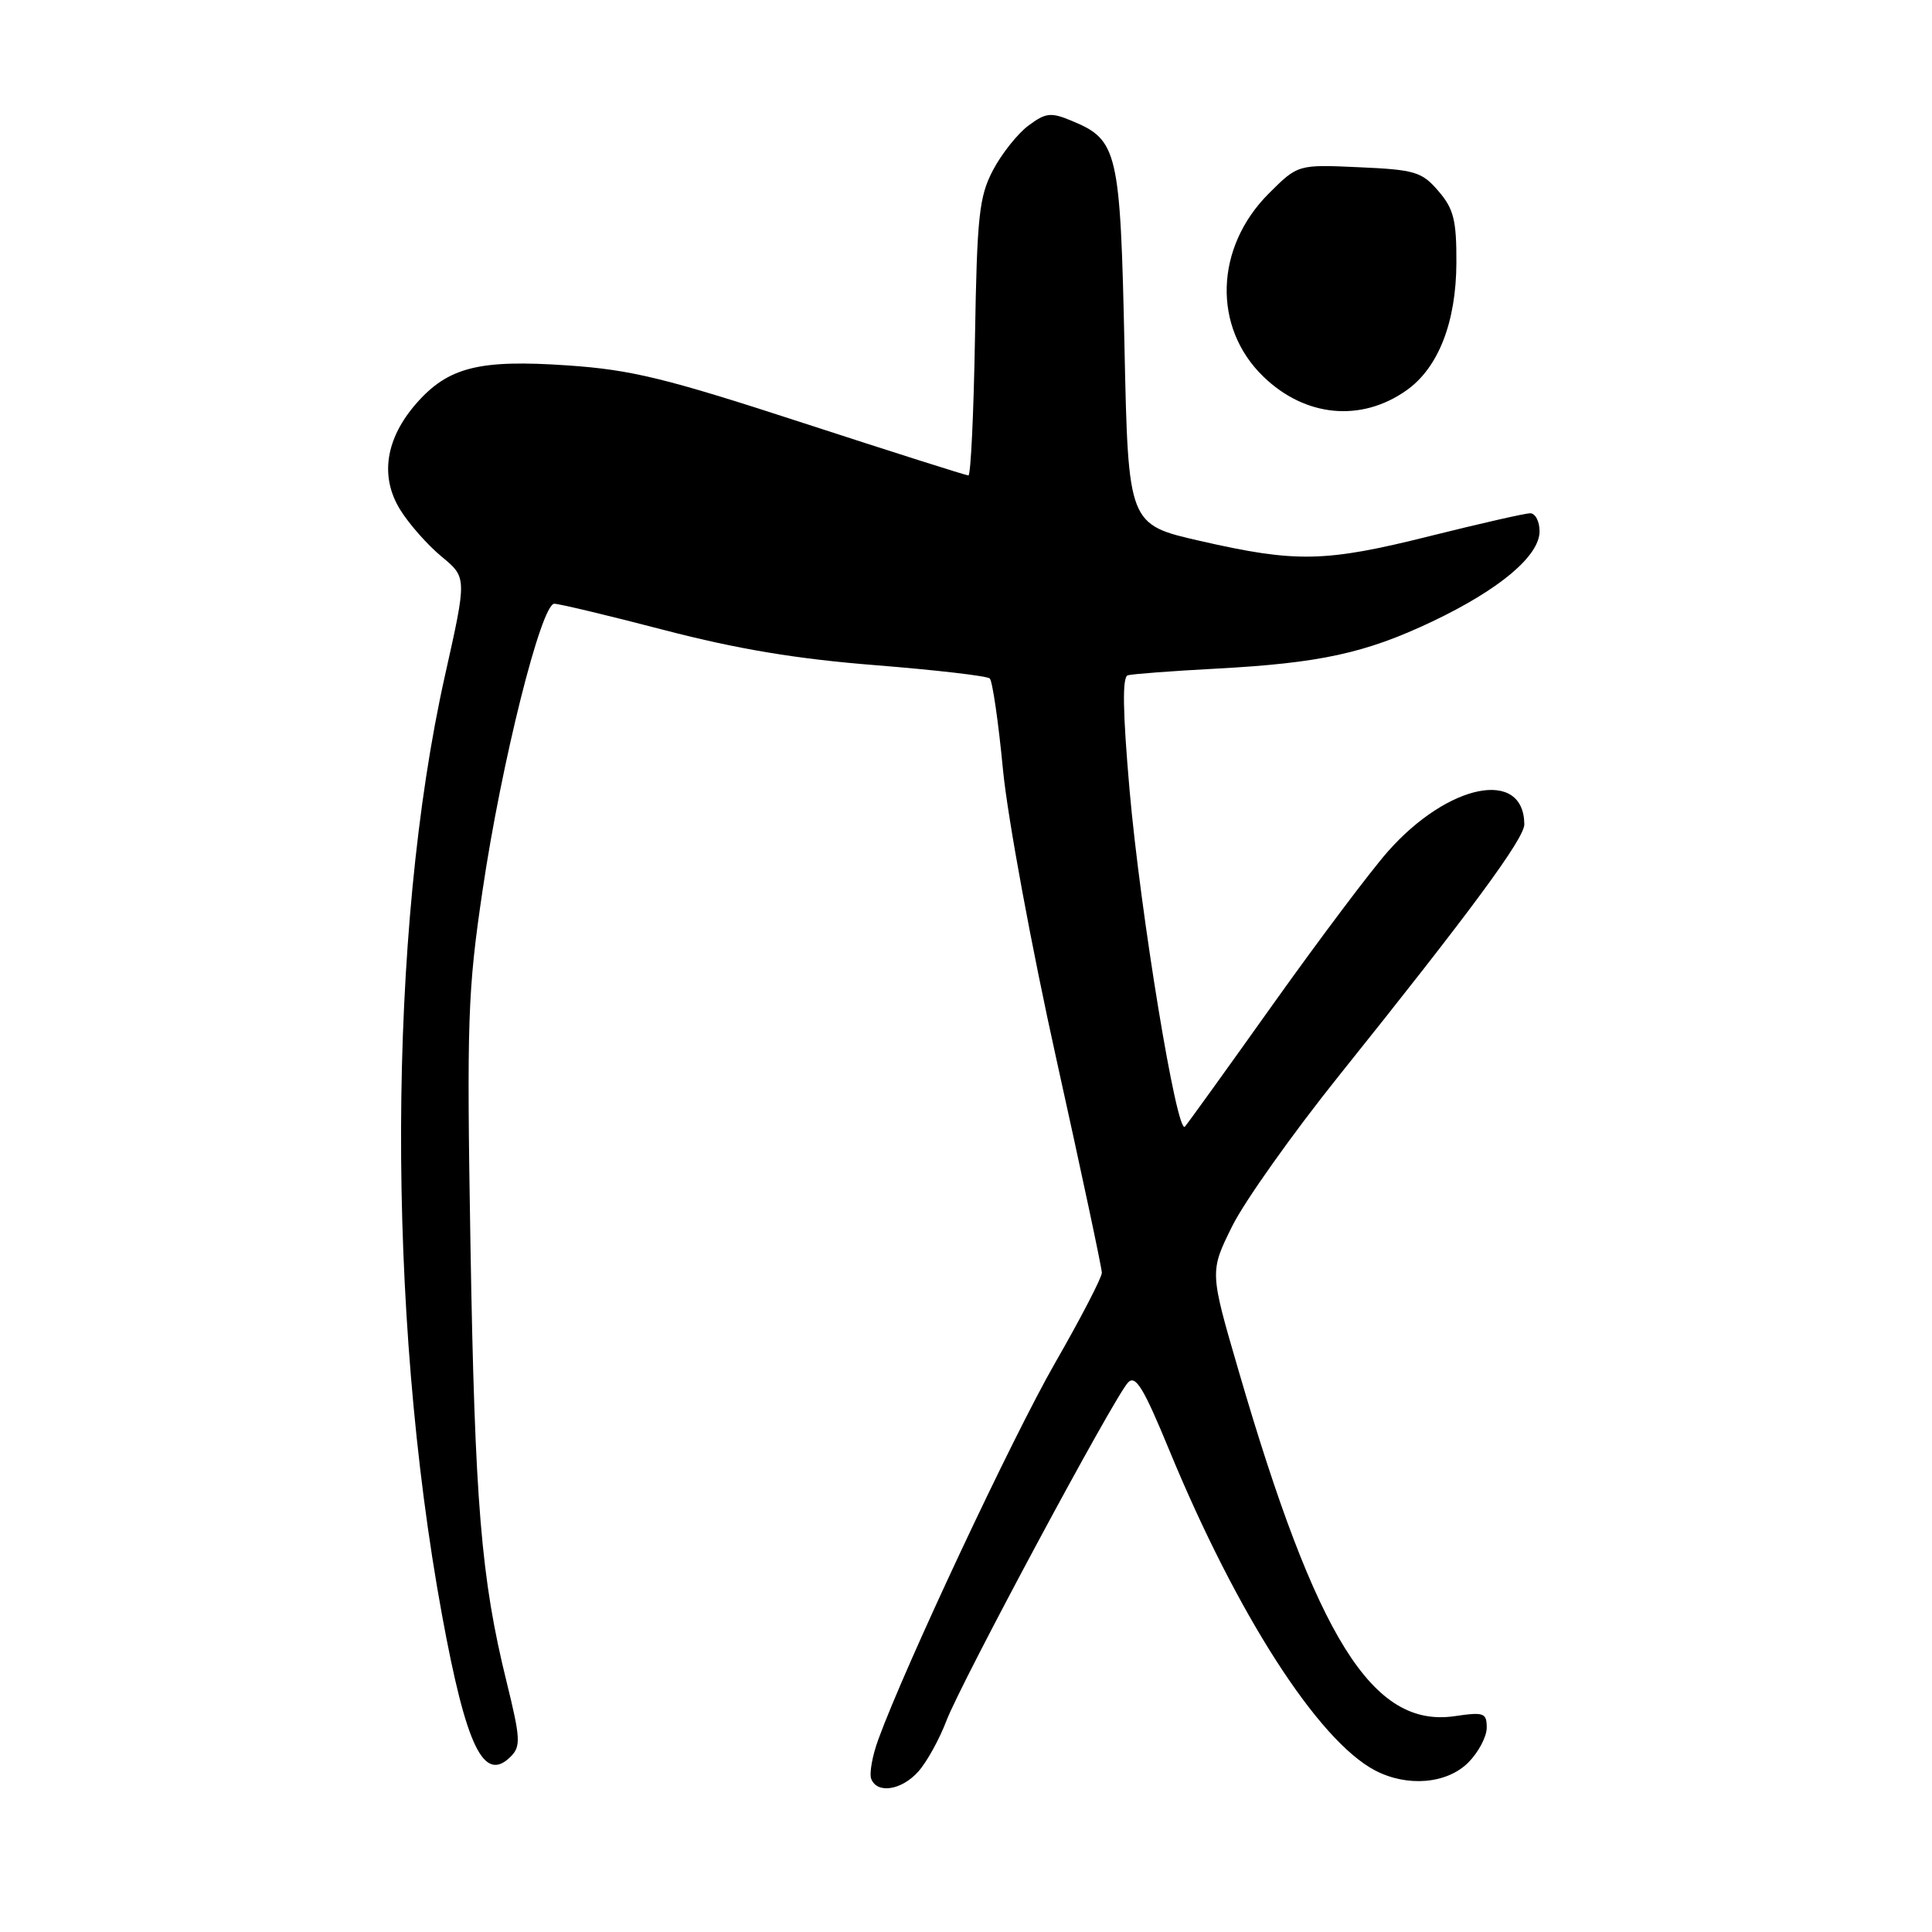 <?xml version="1.0" encoding="UTF-8" standalone="no"?>
<!DOCTYPE svg PUBLIC "-//W3C//DTD SVG 1.1//EN" "http://www.w3.org/Graphics/SVG/1.1/DTD/svg11.dtd" >
<svg xmlns="http://www.w3.org/2000/svg" xmlns:xlink="http://www.w3.org/1999/xlink" version="1.1" viewBox="0 0 256 256">
 <g >
 <path fill="currentColor"
d=" M 121.67 234.75 C 122.79 233.51 124.47 230.47 125.41 228.00 C 127.38 222.85 147.60 185.17 149.47 183.19 C 150.46 182.13 151.53 183.88 154.95 192.19 C 163.91 213.91 174.65 230.63 182.20 234.59 C 186.47 236.82 191.71 236.38 194.55 233.55 C 195.90 232.20 197.00 230.12 197.00 228.93 C 197.00 226.96 196.63 226.83 192.75 227.40 C 181.87 228.99 174.47 217.16 164.11 181.59 C 160.29 168.50 160.29 168.50 163.26 162.50 C 164.89 159.20 171.28 150.20 177.45 142.50 C 194.88 120.75 202.00 111.10 201.98 109.22 C 201.92 101.79 191.89 103.79 183.90 112.83 C 181.63 115.40 174.81 124.47 168.73 133.00 C 162.66 141.53 157.39 148.85 157.01 149.28 C 155.95 150.51 151.11 121.07 149.67 104.65 C 148.77 94.26 148.69 89.70 149.44 89.48 C 150.02 89.31 155.28 88.91 161.12 88.60 C 174.93 87.86 180.91 86.56 189.77 82.36 C 198.69 78.12 204.00 73.66 204.00 70.40 C 204.00 69.08 203.44 68.01 202.75 68.01 C 202.06 68.02 196.13 69.37 189.56 71.01 C 175.59 74.51 171.78 74.59 159.00 71.67 C 149.50 69.50 149.50 69.50 149.00 45.95 C 148.45 19.97 148.11 18.53 142.01 16.01 C 139.23 14.85 138.57 14.93 136.25 16.66 C 134.82 17.73 132.71 20.39 131.57 22.56 C 129.74 26.05 129.46 28.60 129.19 44.75 C 129.02 54.79 128.63 63.00 128.32 63.00 C 128.02 63.00 118.17 59.87 106.44 56.05 C 88.19 50.10 83.69 49.00 75.22 48.42 C 63.51 47.61 59.40 48.64 55.18 53.44 C 51.08 58.12 50.31 63.14 53.02 67.53 C 54.19 69.43 56.66 72.22 58.51 73.75 C 61.87 76.52 61.87 76.52 58.97 89.47 C 51.35 123.49 51.19 173.79 58.57 214.00 C 61.78 231.51 64.11 236.32 67.67 232.76 C 69.03 231.40 68.97 230.35 67.13 222.87 C 63.74 209.15 62.92 199.16 62.34 165.00 C 61.84 135.24 61.97 131.28 63.94 118.00 C 66.43 101.10 71.71 80.00 73.45 80.00 C 74.10 80.00 80.68 81.57 88.07 83.50 C 97.72 86.01 105.58 87.32 116.00 88.14 C 123.97 88.78 130.79 89.56 131.15 89.90 C 131.50 90.23 132.30 95.67 132.90 102.00 C 133.52 108.37 136.69 125.55 140.01 140.50 C 143.30 155.35 146.00 168.02 146.00 168.65 C 146.00 169.28 143.21 174.67 139.79 180.62 C 134.16 190.43 119.98 220.64 116.39 230.46 C 115.59 232.63 115.17 234.99 115.44 235.71 C 116.22 237.72 119.45 237.23 121.67 234.75 Z  M 186.37 51.72 C 190.59 48.74 192.95 42.70 192.98 34.81 C 193.00 29.16 192.62 27.67 190.60 25.32 C 188.40 22.76 187.50 22.49 180.09 22.16 C 171.98 21.79 171.98 21.79 168.12 25.64 C 160.97 32.80 160.65 43.36 167.40 49.90 C 172.93 55.26 180.35 55.98 186.37 51.72 Z "/>
</g>
</svg>